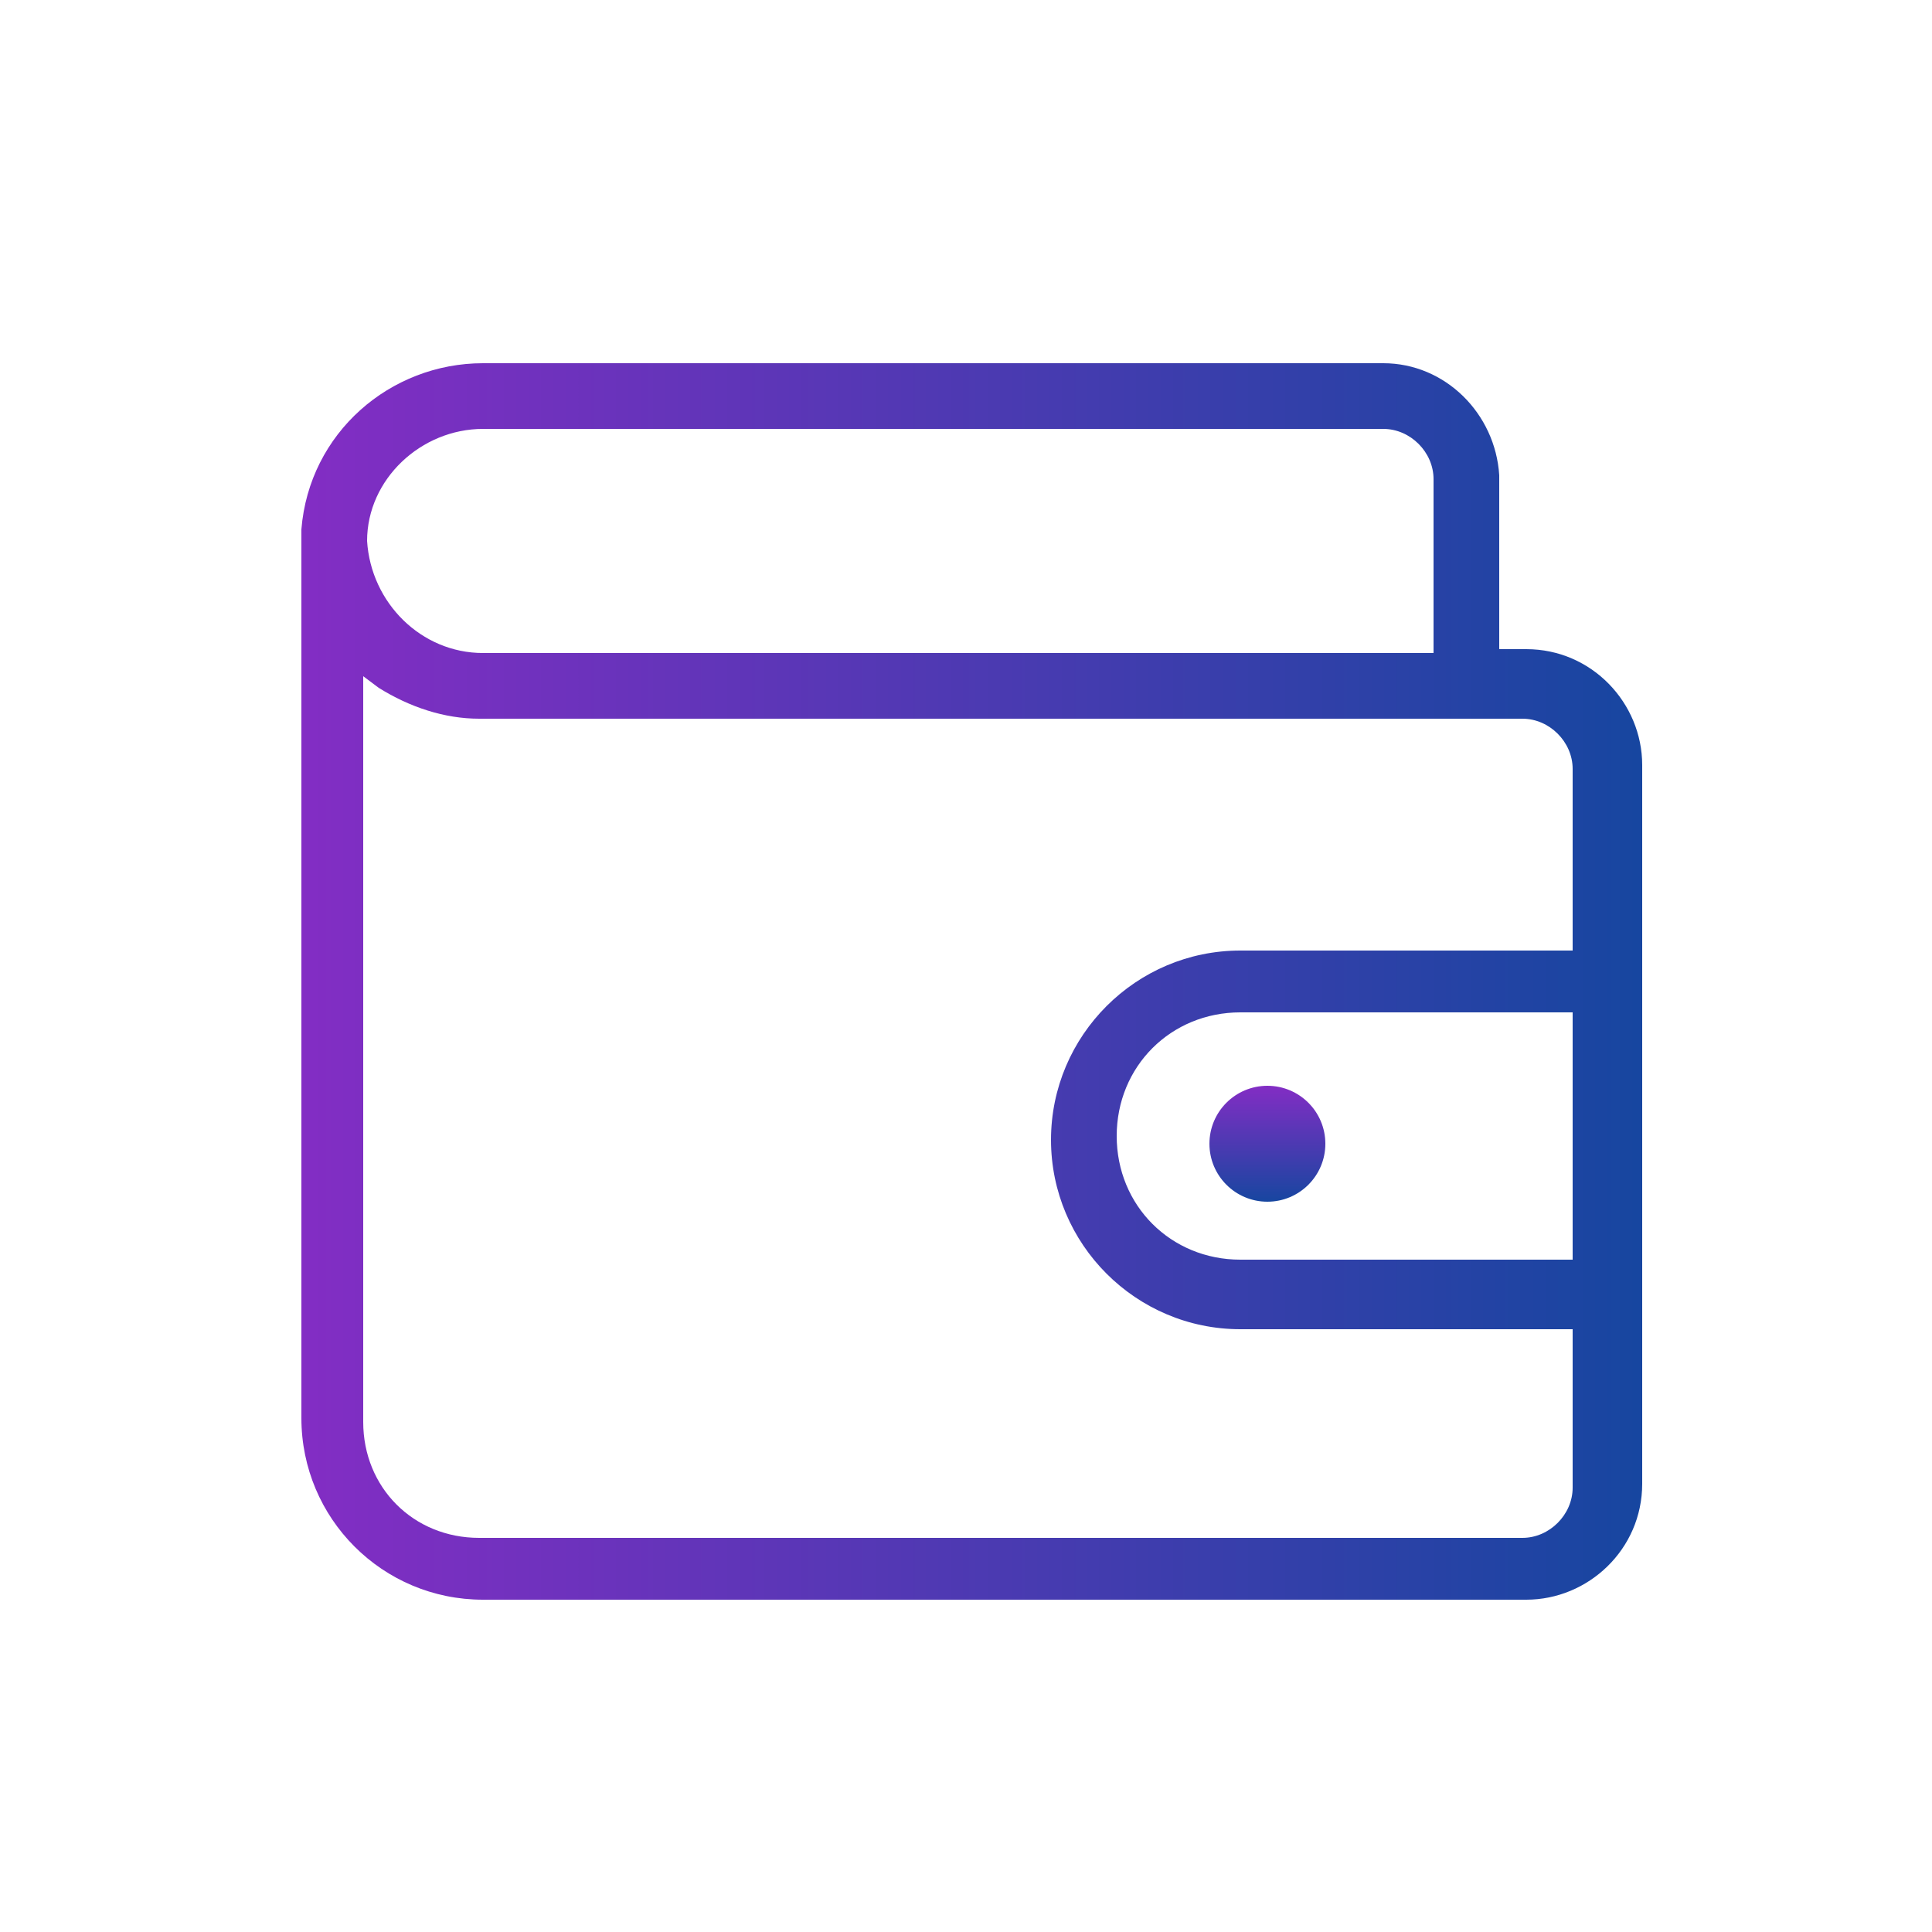 <?xml version="1.0" encoding="utf-8"?>
<!-- Generator: Adobe Illustrator 24.0.1, SVG Export Plug-In . SVG Version: 6.00 Build 0)  -->
<svg version="1.1" id="Layer_2" xmlns="http://www.w3.org/2000/svg" xmlns:xlink="http://www.w3.org/1999/xlink" x="0px" y="0px"
	 viewBox="0 0 50 50" style="enable-background:new 0 0 50 50;" xml:space="preserve">
<style type="text/css">
	.st0{fill:url(#SVGID_1_);}
	.st1{fill:url(#SVGID_2_);}
</style>
<linearGradient id="SVGID_1_" gradientUnits="userSpaceOnUse" x1="7.748" y1="25.406" x2="42.4" y2="25.406">
	<stop  offset="0" style="stop-color:#832DC4"/>
	<stop  offset="1" style="stop-color:#1746A0"/>
</linearGradient>
<path class="st0" d="M35.8,9.4H12.5c-2.4,0-4.5,1.8-4.7,4.3l0,0.1c0,0.1,0,1.3,0,8.3l0,14.6c0,2.6,2.1,4.7,4.7,4.7h27
	c1.6,0,3-1.3,3-3V19.8c0-1.6-1.3-3-3-3h-0.7v-4.5C38.7,10.7,37.4,9.4,35.8,9.4z M12.5,11.1h23.3c0.7,0,1.3,0.6,1.3,1.3v4.5H12.5
	c-1.6,0-2.9-1.3-3-2.9C9.5,12.4,10.9,11.1,12.5,11.1z M40.7,32.6h-8.6c-1.8,0-3.2-1.4-3.2-3.2s1.4-3.2,3.2-3.2h8.6V32.6z M39.4,18.6
	c0.7,0,1.3,0.6,1.3,1.3v4.7h-8.6c-2.7,0-4.9,2.2-4.9,4.9s2.2,4.9,4.9,4.9h8.6v4.1c0,0.7-0.6,1.3-1.3,1.3h-27c-1.7,0-3-1.3-3-3V17.5
	l0.4,0.3c0.8,0.5,1.7,0.8,2.6,0.8H39.4z"/>
<linearGradient id="SVGID_2_" gradientUnits="userSpaceOnUse" x1="32.844" y1="28.092" x2="32.844" y2="31.104">
	<stop  offset="0" style="stop-color:#832DC4"/>
	<stop  offset="1" style="stop-color:#1746A0"/>
</linearGradient>
<circle class="st1" cx="32.8" cy="29.6" r="1.5"/>
</svg>
